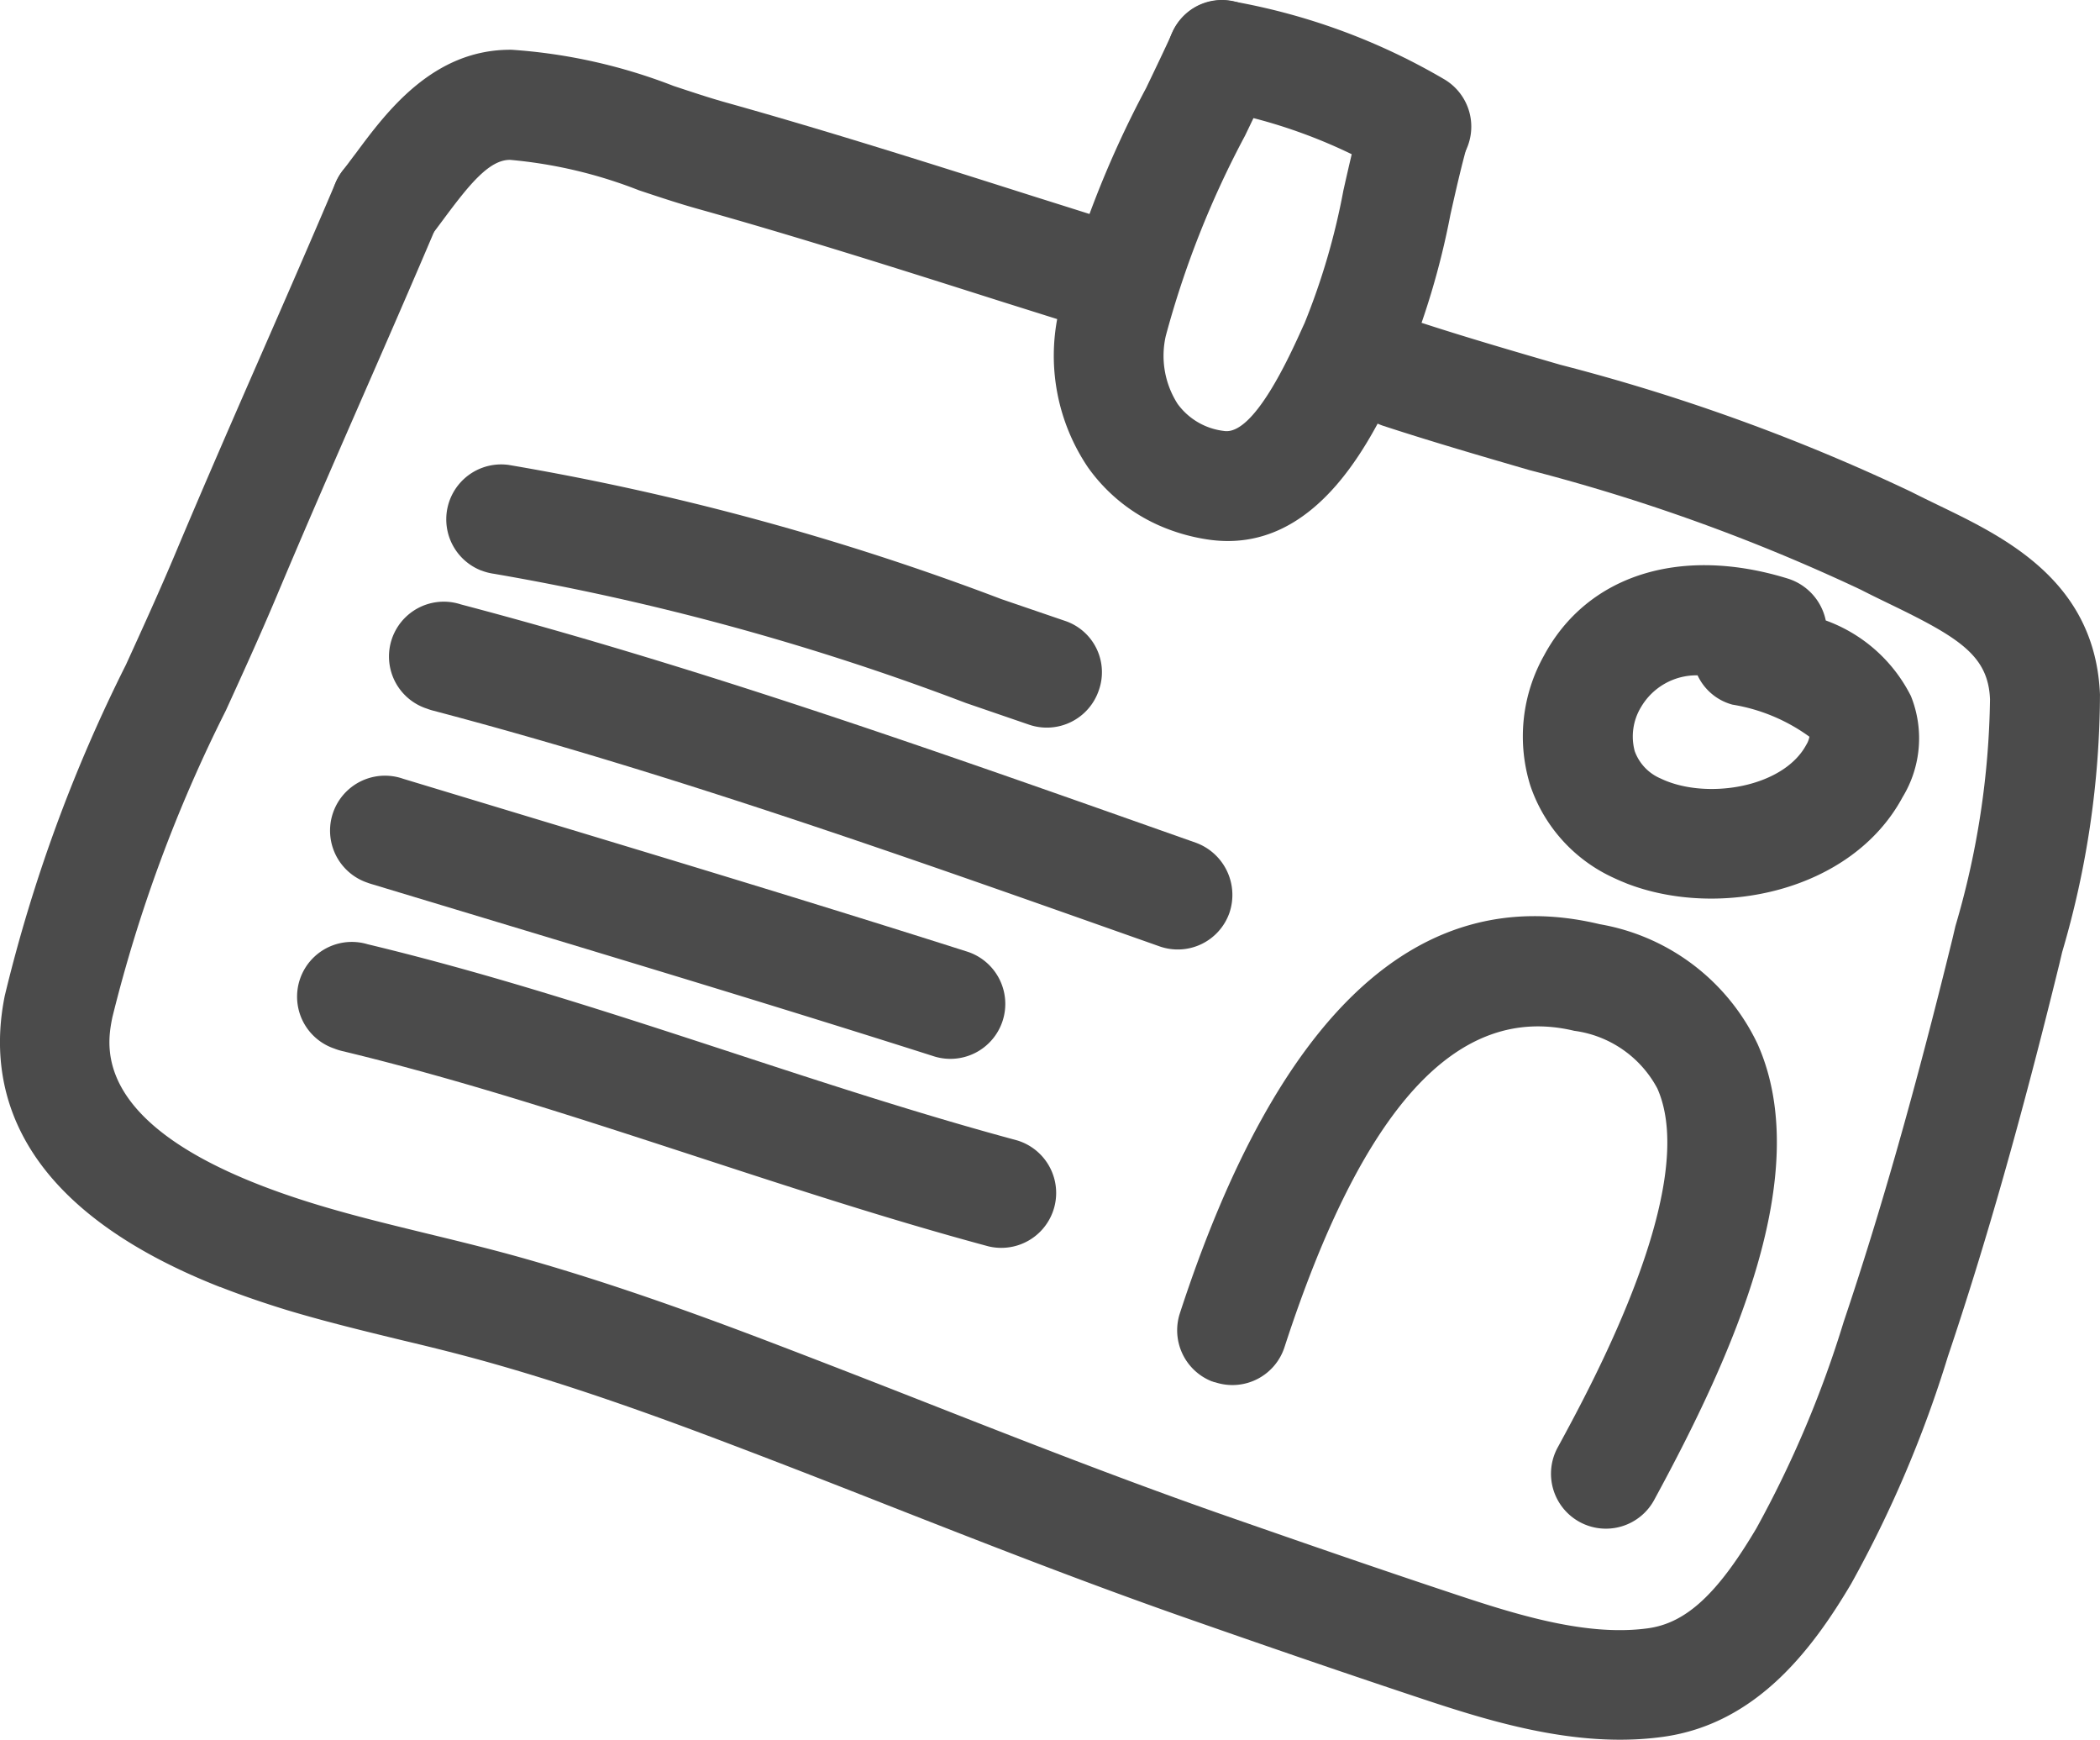 <svg xmlns="http://www.w3.org/2000/svg" width="72.878" height="60.367" viewBox="0 0 72.878 60.367"><defs><style>.a{fill:#4b4b4b}</style></defs><path class="a" d="M382.218,26.248a1.905,1.905,0,0,1-.8-2.945c.144-.187.288-.388.443-.588,1.072-1.447,2.692-3.631,5.422-3.6h0a19.032,19.032,0,0,1,5.614,1.256c.627.207,1.243.414,1.84.58,3.59,1.005,7.181,2.147,10.653,3.25q1.716.539,3.427,1.085a1.905,1.905,0,1,1-1.139,3.636l-3.442-1.083c-3.443-1.094-7-2.225-10.531-3.213-.651-.183-1.327-.407-2.013-.636a16.15,16.15,0,0,0-4.466-1.055c-.721-.011-1.412.843-2.309,2.051-.17.229-.335.452-.5.661a1.906,1.906,0,0,1-2.2.6" transform="translate(-369.519 -17.388)"/><path class="a" d="M377.156,62.044c-7.209-2.839-8.1-6.987-7.473-10.1a53.483,53.483,0,0,1,4.206-11.49c.588-1.289,1.173-2.573,1.713-3.856.99-2.356,1.986-4.635,2.985-6.919.859-1.963,1.719-3.931,2.576-5.948a1.906,1.906,0,1,1,3.509,1.49c-.863,2.034-1.729,4.014-2.593,5.989-.991,2.268-1.98,4.531-2.962,6.869-.555,1.318-1.155,2.636-1.76,3.961h0a50.671,50.671,0,0,0-3.941,10.655c-.2,1.012-.835,4.094,7.161,6.507,1.232.372,2.473.672,3.785.992,1.131.274,2.263.55,3.383.868,3.171.9,6.205,2.016,8.493,2.888,1.834.7,3.661,1.412,5.488,2.129,3.31,1.3,6.741,2.643,10.146,3.836,2.583.9,5.171,1.8,7.767,2.663,2.273.759,4.846,1.616,7.078,1.305,1.318-.184,2.408-1.191,3.76-3.476h0a37.528,37.528,0,0,0,3.025-7.157c1.286-3.819,2.487-8.046,3.778-13.305l.1-.426a29.1,29.1,0,0,0,1.2-7.868c-.061-1.5-1.042-2.125-3.431-3.282-.354-.172-.711-.344-1.061-.524A65.071,65.071,0,0,0,422.6,33.7c-1.668-.485-3.394-.987-5.07-1.535a1.905,1.905,0,1,1,1.183-3.622c1.617.53,3.312,1.023,4.951,1.5a67.8,67.8,0,0,1,12.172,4.405c.324.165.653.324.981.483,2.287,1.106,5.418,2.621,5.579,6.555a31.924,31.924,0,0,1-1.312,8.936l-.1.422c-1.317,5.366-2.546,9.691-3.868,13.615h0a40.862,40.862,0,0,1-3.356,7.883c-1.323,2.231-3.257,4.85-6.512,5.306-3.118.437-6.274-.615-8.81-1.462-2.614-.871-5.222-1.771-7.818-2.68-3.468-1.215-6.93-2.572-10.277-3.885-1.813-.714-3.629-1.423-5.448-2.113-2.219-.844-5.152-1.923-8.186-2.786-1.071-.306-2.152-.576-3.236-.832-1.3-.316-2.655-.644-3.987-1.044-.841-.258-1.615-.526-2.328-.806Z" transform="translate(-369.519 -17.388)"/><path class="a" d="M410,35.726a5.994,5.994,0,0,1-2.728-2.127,6.92,6.92,0,0,1-1.039-5.27,35.229,35.229,0,0,1,3.06-7.885c.328-.683.64-1.333.911-1.927a1.871,1.871,0,0,1,2.522-.948,1.907,1.907,0,0,1,.948,2.523c-.282.618-.605,1.293-.946,2a32.812,32.812,0,0,0-2.751,6.948,3.094,3.094,0,0,0,.408,2.359,2.321,2.321,0,0,0,1.615.942c1.03.159,2.268-2.581,2.733-3.614l.061-.132A23.844,23.844,0,0,0,416.139,24c.209-.929.42-1.855.677-2.758h0a1.905,1.905,0,0,1,3.662,1.042c-.239.837-.431,1.692-.624,2.551a27.115,27.115,0,0,1-1.6,5.328l-.058.13c-.941,2.086-2.9,6.416-6.794,5.809h0A6.607,6.607,0,0,1,410,35.726" transform="translate(-369.519 -17.388)"/><path class="a" d="M411.234,21.076a1.905,1.905,0,0,1,1.078-3.639,22.126,22.126,0,0,1,7.311,2.692,1.906,1.906,0,1,1-1.95,3.275,18.22,18.22,0,0,0-6.117-2.232,1.989,1.989,0,0,1-.322-.1" transform="translate(-369.519 -17.388)"/><path class="a" d="M386.214,37.181a1.906,1.906,0,0,1,.956-3.662,90.92,90.92,0,0,1,17.1,4.656l2.19.749a1.878,1.878,0,0,1,1.191,2.418,1.905,1.905,0,0,1-2.416,1.191l-2.2-.755a87.886,87.886,0,0,0-16.37-4.481,1.957,1.957,0,0,1-.445-.116Z" transform="translate(-369.519 -17.388)"/><path class="a" d="M384.327,41.973a1.9,1.9,0,0,1,1.186-3.614c8.238,2.169,16.4,5.054,24.3,7.843l1.21.427a1.929,1.929,0,0,1,1.162,2.431,1.9,1.9,0,0,1-2.433,1.161l-1.212-.428c-7.821-2.763-15.908-5.621-24-7.751h0a1.769,1.769,0,0,1-.213-.07" transform="translate(-369.519 -17.388)"/><path class="a" d="M382.252,48.008a1.906,1.906,0,0,1,1.255-3.6l4.727,1.43c4.859,1.468,9.881,2.987,14.808,4.555a1.906,1.906,0,1,1-1.158,3.631c-4.9-1.561-9.908-3.074-14.753-4.538L382.4,48.058c-.052-.016-.1-.031-.146-.05Z" transform="translate(-369.519 -17.388)"/><path class="a" d="M381.131,53.773a1.9,1.9,0,0,1,1.145-3.623c4.3,1.031,8.523,2.411,12.607,3.747,3.242,1.062,6.594,2.159,9.928,3.057a1.905,1.905,0,0,1-.993,3.677c-3.43-.923-6.832-2.037-10.12-3.111-4.015-1.31-8.16-2.669-12.311-3.666a1.916,1.916,0,0,1-.257-.081Z" transform="translate(-369.519 -17.388)"/><path class="a" d="M428.439,40.82a2.229,2.229,0,0,0-1.973,1.107,1.964,1.964,0,0,0-.215,1.526,1.638,1.638,0,0,0,.9.947c1.542.744,4.235.339,5.05-1.165h0a.824.824,0,0,0,.112-.285,6.25,6.25,0,0,0-2.674-1.114,1.872,1.872,0,0,1-1.206-1.012Zm-2.5,7.208c-.145-.057-.288-.119-.427-.185a5.435,5.435,0,0,1-2.884-3.195,5.73,5.73,0,0,1,.473-4.513c1.5-2.8,4.746-3.828,8.479-2.667a1.934,1.934,0,0,1,1.3,1.448,5.341,5.341,0,0,1,2.955,2.623,3.922,3.922,0,0,1-.29,3.509c-1.776,3.3-6.407,4.242-9.61,2.98" transform="translate(-369.519 -17.388)"/><path class="a" d="M411.582,65.319a1.905,1.905,0,0,1-1.117-2.364c3.409-10.455,8.311-15,14.573-13.5a7.468,7.468,0,0,1,5.475,4.155c2,4.483-.86,10.8-3.573,15.794a1.906,1.906,0,1,1-3.35-1.818c1.222-2.249,4.933-9.087,3.445-12.432a3.838,3.838,0,0,0-2.882-2c-4.048-.968-7.339,2.622-10.057,10.976h0a1.9,1.9,0,0,1-2.4,1.22.491.491,0,0,1-.111-.033Z" transform="translate(-369.519 -17.388)"/></svg>